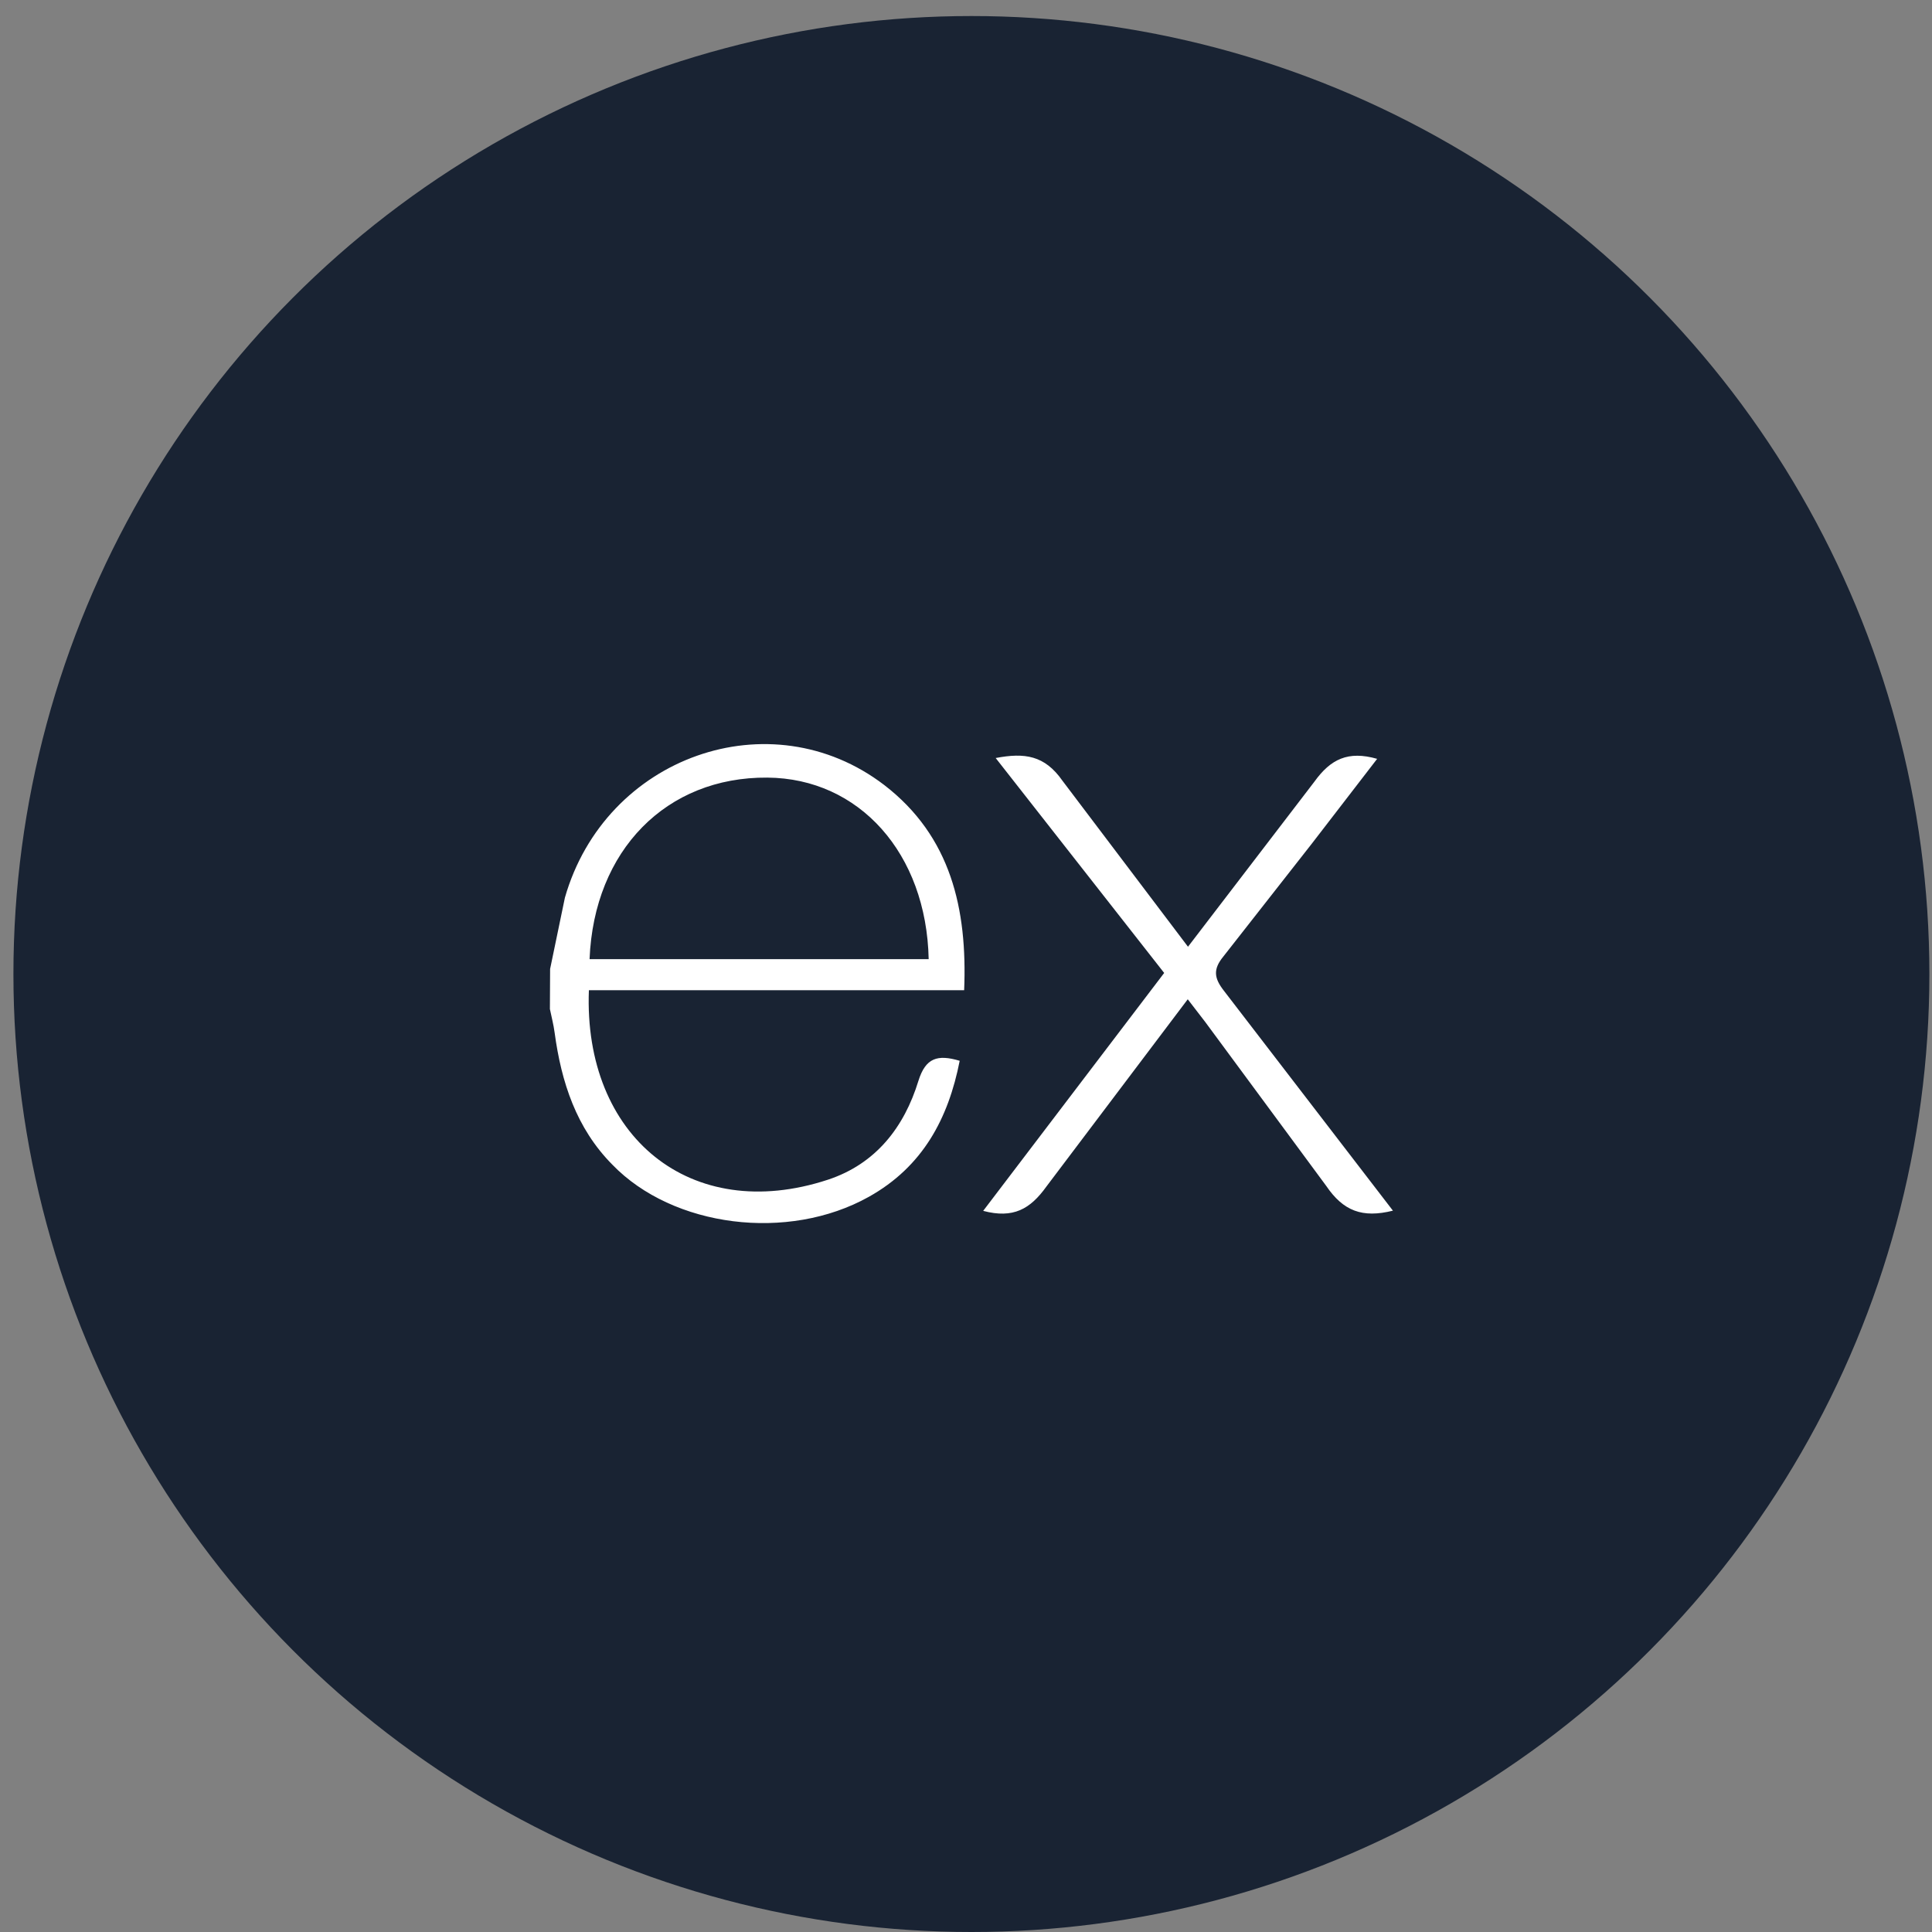 <svg width="94" height="94" viewBox="0 0 94 94" fill="none" xmlns="http://www.w3.org/2000/svg">
<rect x="0" y="0" width="94" height="94" fill="#808080" stroke="none"/>
<circle cx="47.263" cy="47.39" r="46.61" fill="#192333"/>
<path d="M67.772 58.904C66.28 59.276 65.357 58.92 64.529 57.703L58.64 49.724L57.789 48.619L50.913 57.729C50.127 58.825 49.303 59.302 47.836 58.914L56.642 47.338L48.444 36.881C49.854 36.612 50.828 36.749 51.693 37.986L57.801 46.063L63.953 38.029C64.742 36.934 65.589 36.517 67.004 36.921L63.825 41.048L59.519 46.541C59.006 47.168 59.076 47.597 59.548 48.204L67.772 58.904ZM26.765 47.144L27.485 43.675C29.447 36.808 37.483 33.955 43.026 38.198C46.265 40.693 47.07 44.223 46.91 48.177H28.652C28.378 55.295 33.609 59.591 40.278 57.399C42.617 56.629 43.995 54.836 44.684 52.591C45.034 51.466 45.614 51.291 46.693 51.612C46.142 54.419 44.898 56.764 42.271 58.231C38.345 60.428 32.741 59.718 29.793 56.665C28.037 54.893 27.311 52.649 26.986 50.249C26.934 49.852 26.832 49.474 26.755 49.094C26.762 48.444 26.765 47.795 26.765 47.146V47.144ZM28.685 46.667H45.184C45.077 41.52 41.804 37.865 37.332 37.834C32.423 37.796 28.898 41.365 28.685 46.667Z" fill="white"/>
</svg>
